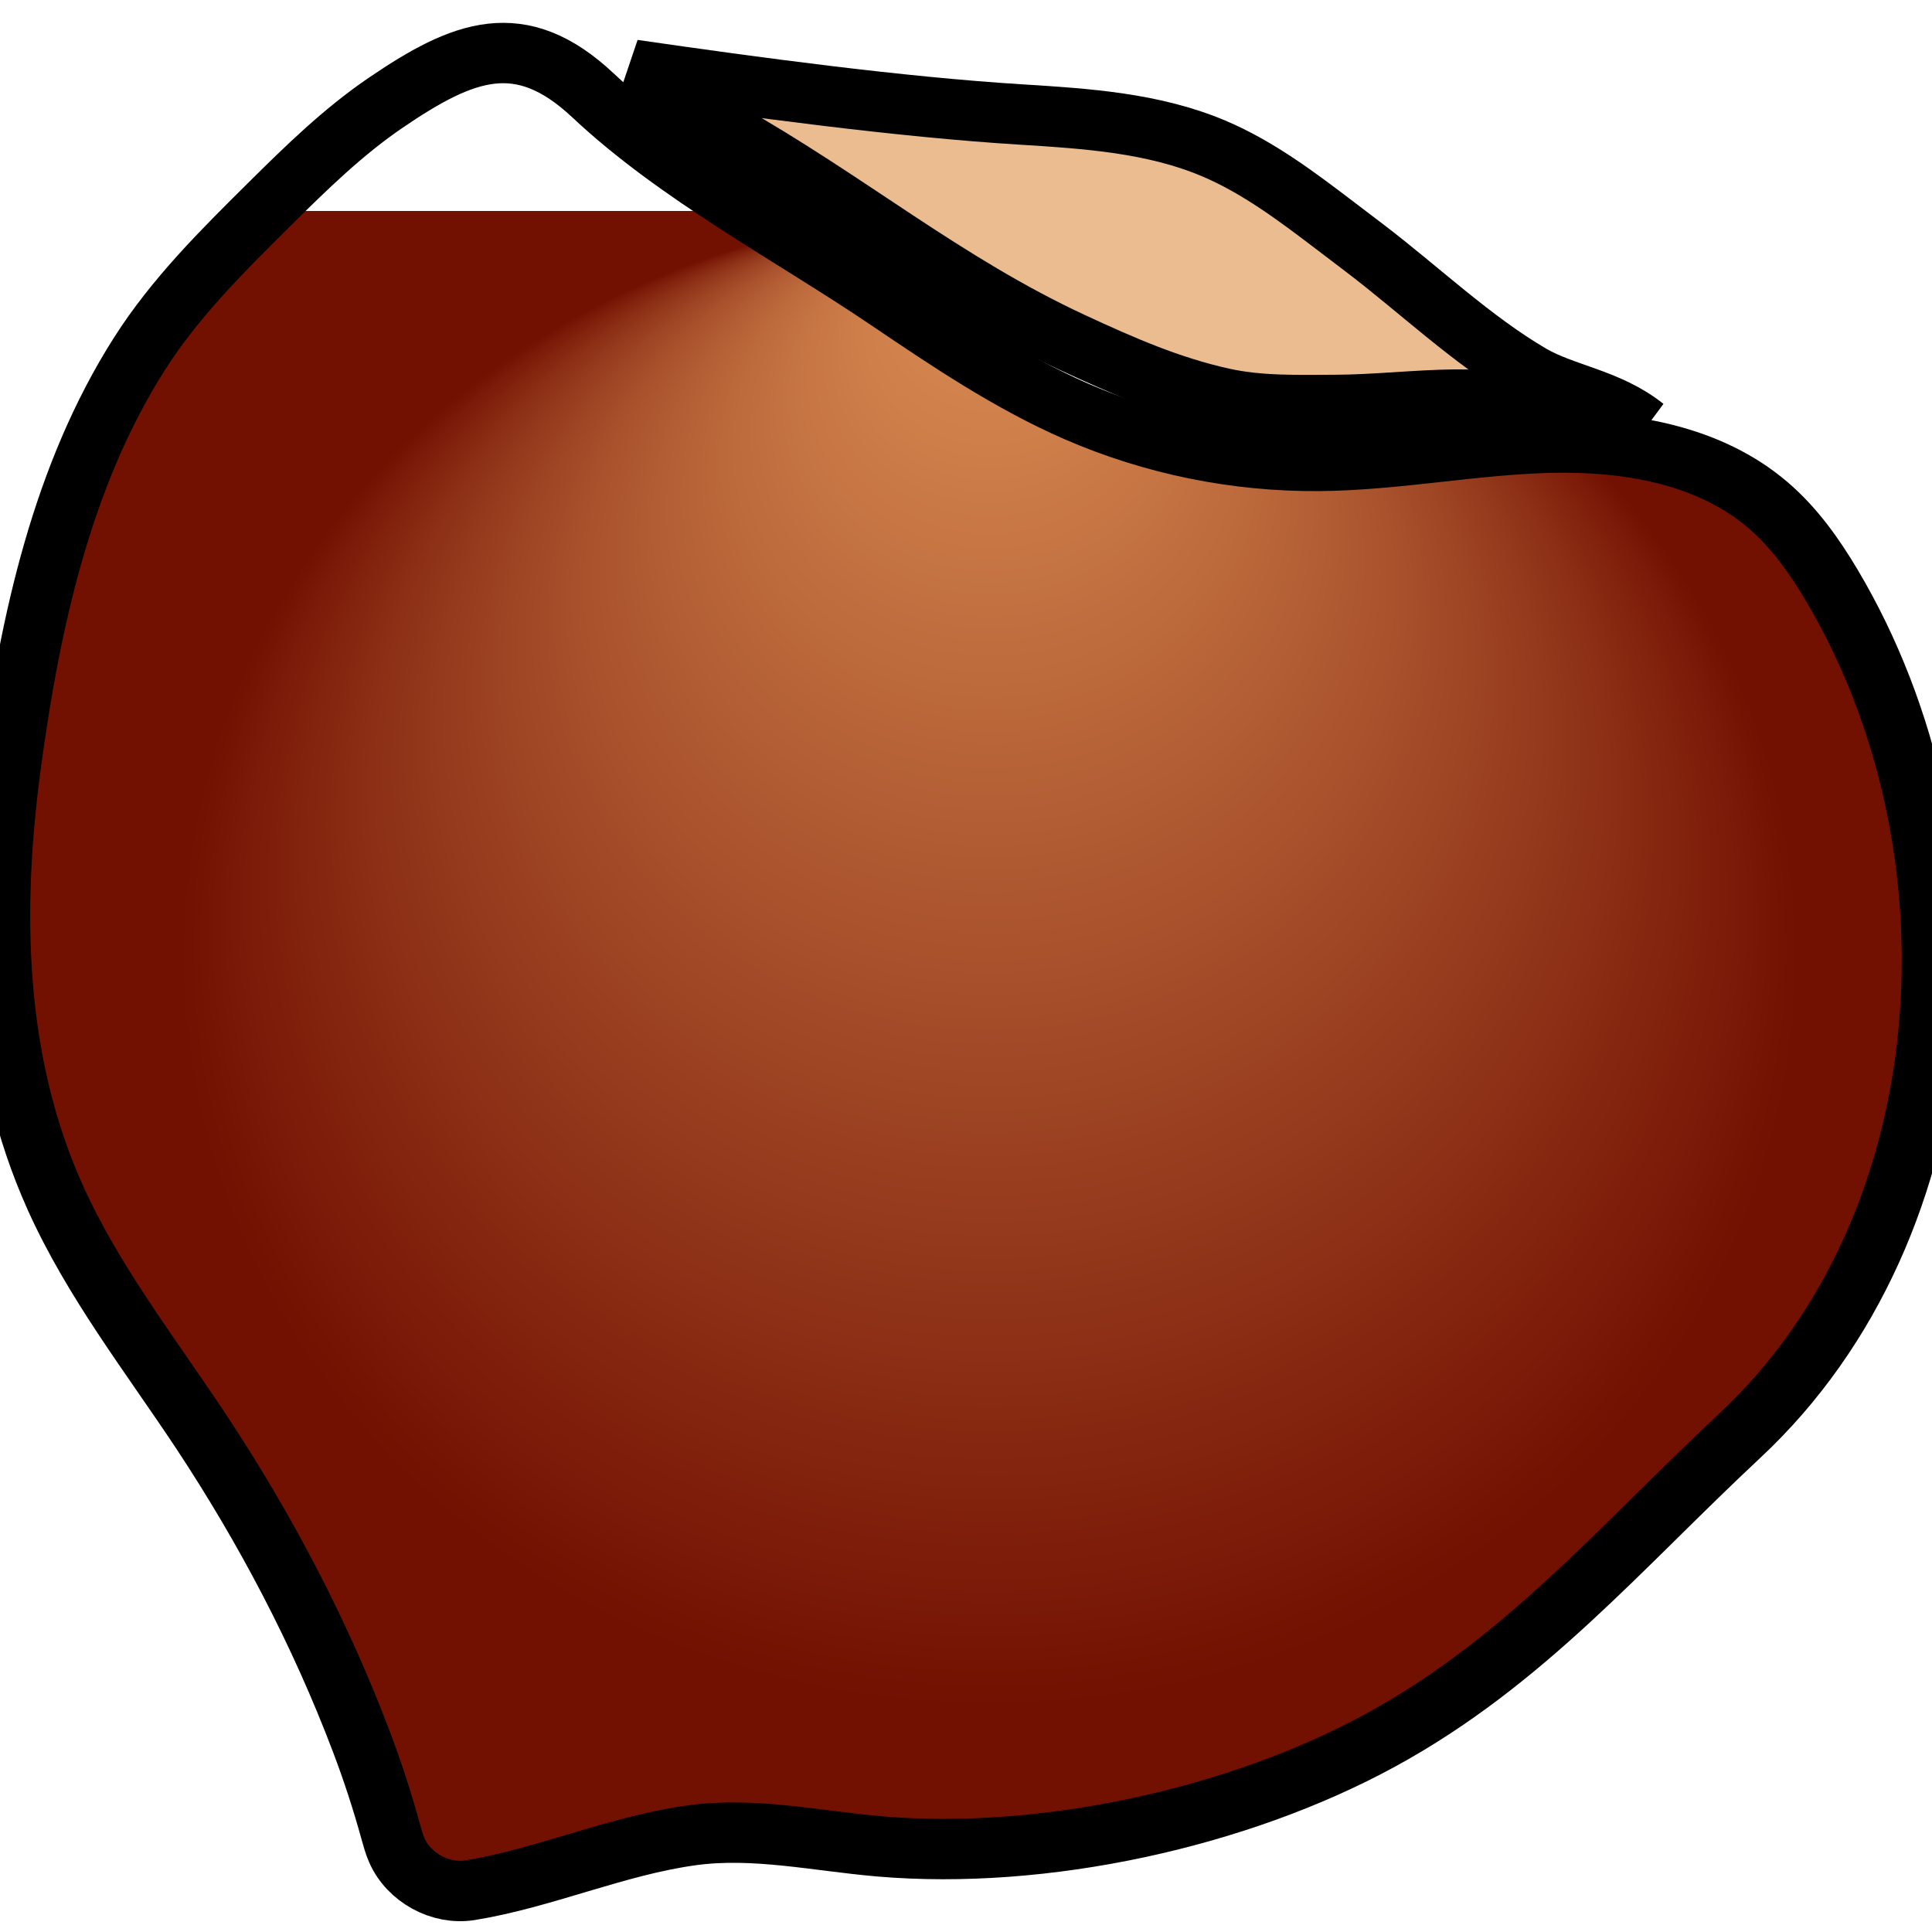 <?xml version="1.0" encoding="utf-8"?>
	<svg version="1.1" id="Layer_1" xmlns="http://www.w3.org/2000/svg" xmlns:xlink="http://www.w3.org/1999/xlink" x="0px" y="0px" width="32px" height="32px" viewBox="0 0 32 32" enable-background="new 0 0 32 32" xml:space="preserve">
		<defs>
            <radialGradient id="grad1" cx="0.5" cy="0.5" r="0.4" fx="0.5" fy="0.1">
                <stop offset="0%" style="stop-color:#DF9357;stop-opacity:1" />
                <stop offset="100%" style="stop-color:#721001;stop-opacity:1" />
            </radialGradient>
            <radialGradient id="grad2" cx="0.7" cy="0.4" r="0.4" fx="0.8" fy="0.3">
                <stop offset="0%" style="stop-color:#EABC90;stop-opacity:1" />
                <stop offset="100%" style="stop-color:#EABC90;stop-opacity:1" />
            </radialGradient>
	    </defs>
		<switch>
			<g>
				<path fill="url(#grad1)" stroke="black" stroke-width="1" d="M14.7,4.966c-1.599-1.081-3.472-2.065-4.878-3.386C8.62,0.451,7.673,0.828,6.391,1.7C5.685,2.18,5.069,2.782,4.465,3.381
					c-0.78,0.773-1.568,1.554-2.157,2.482c-1.281,2.014-1.808,4.443-2.125,6.78c-0.328,2.419-0.287,4.924,0.73,7.187
					c0.625,1.391,1.573,2.605,2.415,3.875c1.066,1.611,1.971,3.331,2.656,5.138c0.188,0.497,0.346,0.981,0.488,1.496
					c0.029,0.103,0.057,0.207,0.1,0.305c0.199,0.456,0.725,0.743,1.215,0.664c1.224-0.199,2.415-0.736,3.666-0.909
					c1.038-0.144,2.085,0.096,3.128,0.184c2.7,0.229,5.913-0.465,8.292-1.764c2.379-1.3,3.96-3.187,5.942-5.038
					c3.745-3.496,4.098-9.756,1.525-14.087c-0.29-0.488-0.623-0.957-1.054-1.326c-0.971-0.833-2.326-1.067-3.604-1.036
					s-2.544,0.29-3.823,0.302c-1.381,0.013-2.764-0.268-4.03-0.819C16.718,6.33,15.705,5.646,14.7,4.966z"/>
				<path fill="url(#grad2)" stroke="black" stroke-width="1" d="M25.506,6.658c0.588-0.029,1.253,0.094,1.734,0.422c-0.597-0.477-1.332-0.553-1.878-0.871
					c-0.97-0.565-1.859-1.415-2.754-2.096c-0.159-0.121-0.318-0.242-0.477-0.363c-0.641-0.488-1.291-0.98-2.032-1.293
					c-0.997-0.421-2.101-0.493-3.181-0.56c-2.022-0.125-4.424-0.451-6.429-0.741c0.492,0.274,1.134,0.81,1.503,1.017
					c2.057,1.159,3.656,2.519,5.775,3.502c0.822,0.381,1.604,0.724,2.483,0.919c0.613,0.136,1.245,0.115,1.869,0.113
					c0.65-0.002,1.336-0.082,1.983-0.089C24.588,6.613,25.02,6.682,25.506,6.658z"/>
			</g>
		</switch>
	</svg>
